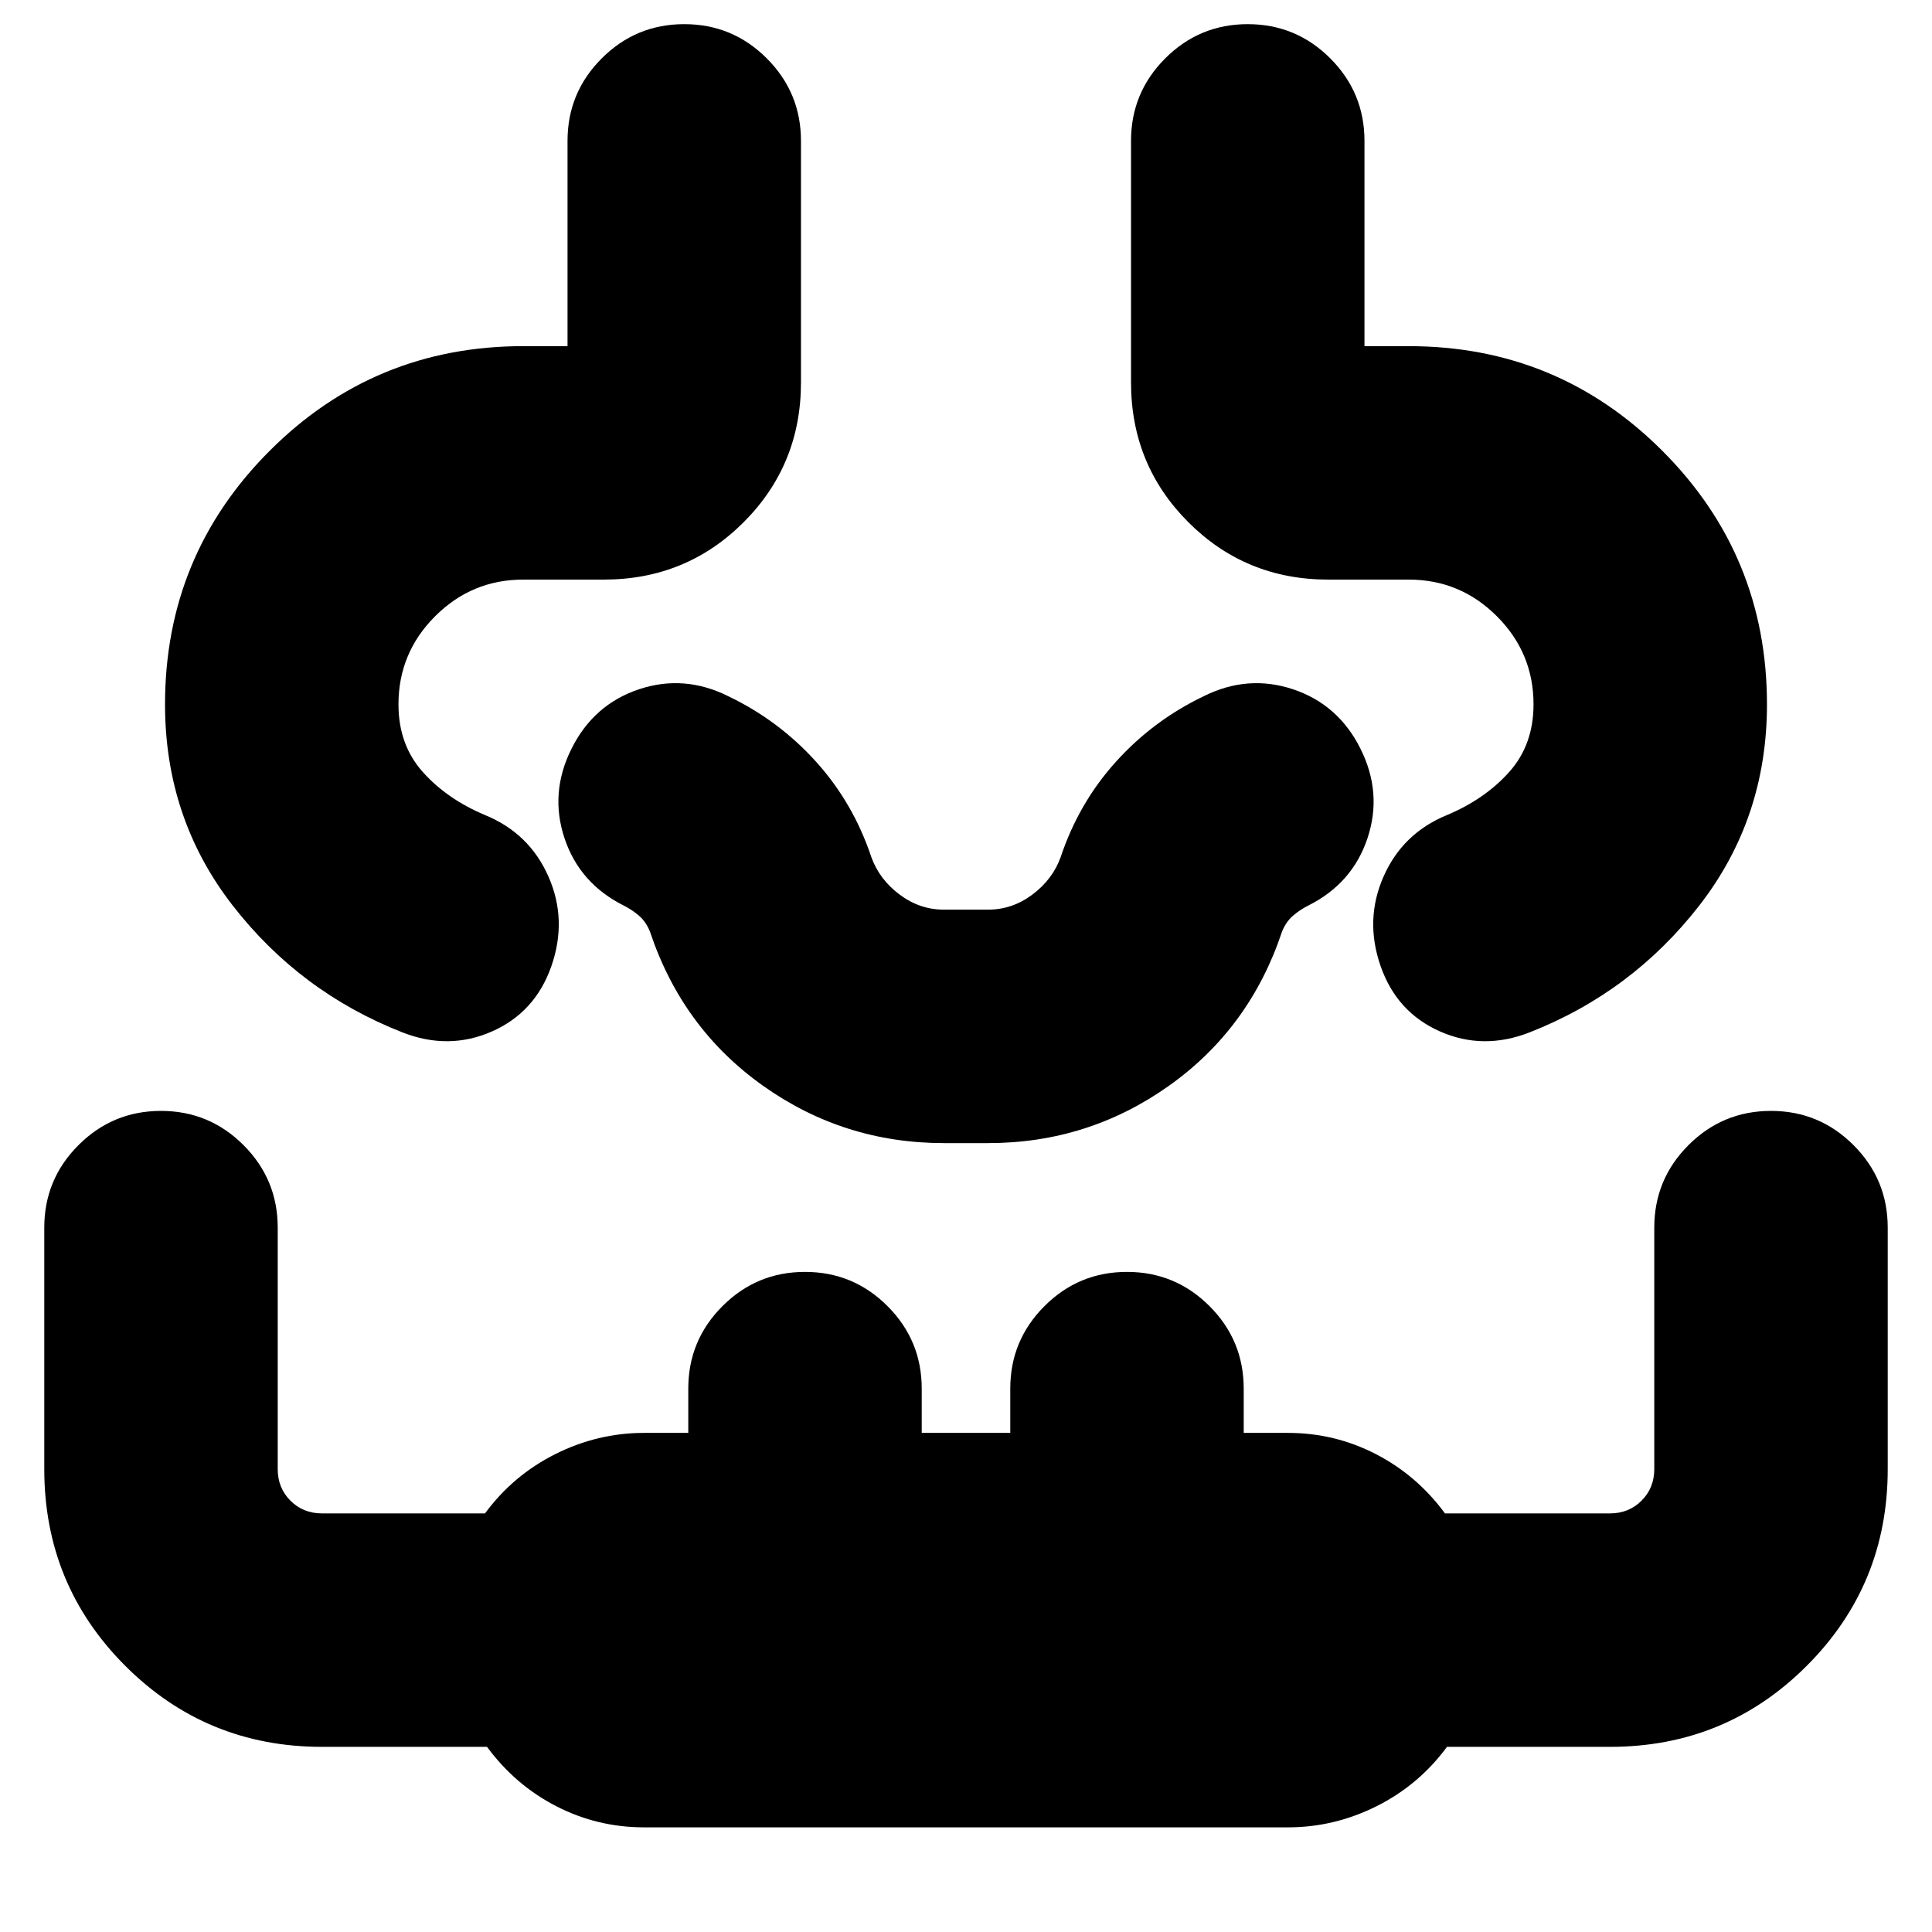 <svg xmlns="http://www.w3.org/2000/svg" height="24" viewBox="0 -960 960 960" width="24"><path d="M320-52q-23.17 0-43.59-10.5Q256-73 242-92h-82q-57.5 0-97.75-40.25T22-230v-120q0-24 17-41t41-17q24 0 41 17t17 41v120q0 9.35 6.32 15.68Q150.65-208 160-208h81q14-19 35-29.5t44-10.5h22v-22q0-24 17-41t41-17q24 0 41 17t17 41v22h44v-22q0-24 17-41t41-17q24 0 41 17t17 41v22h22q23.17 0 43.59 10.5Q704-227 718-208h82q9.35 0 15.67-6.32Q822-220.65 822-230v-120q0-24 17-41t41-17q24 0 41 17t17 41v120q0 57.5-40.25 97.75T800-92h-81q-14 19-35 29.5T640-52H320ZM82-610q0-74 52-126t126-52h22v-102q0-24 17-41t41-17q24 0 41 17t17 41v120q0 41-28.5 69.5T300-672h-40q-25.57 0-43.79 18.21Q198-635.58 198-610q0 20 12 33.5t31 21.5q22 9 31.5 30.5T274-480q-8 23-29.5 32.5t-44.5.5q-51-20-84.5-63.22T82-610Zm796 0q0 56.56-33.5 99.78T760-447q-23 9-44.5-.5T686-480q-8-23 1.5-44.5T719-555q19-8 31-21.5t12-33.5q0-25.58-18.21-43.79T700-672h-40q-41 0-69.5-28.5T562-770v-120q0-24 17-41t41-17q24 0 41 17t17 41v102h22q74 0 126 52t52 126ZM480-392Zm-11 0q-49.74 0-89.87-28.5T323-497q-2-5-5.5-8t-7.5-5q-22-11-29.5-33.5T284-588q11-22 33.5-29.5T362-614q25 12 43.5 32.5T433-534q4 11 14 18.5t22 7.5h22q12 0 22-7.5t14-18.5q9-27 27.5-47.5T598-614q22-11 44.5-3.5T676-588q11 22 3.5 44.5T650-510q-4 2-7.5 5t-5.5 8q-16 48-56.13 76.5T491-392h-22Z"/></svg>